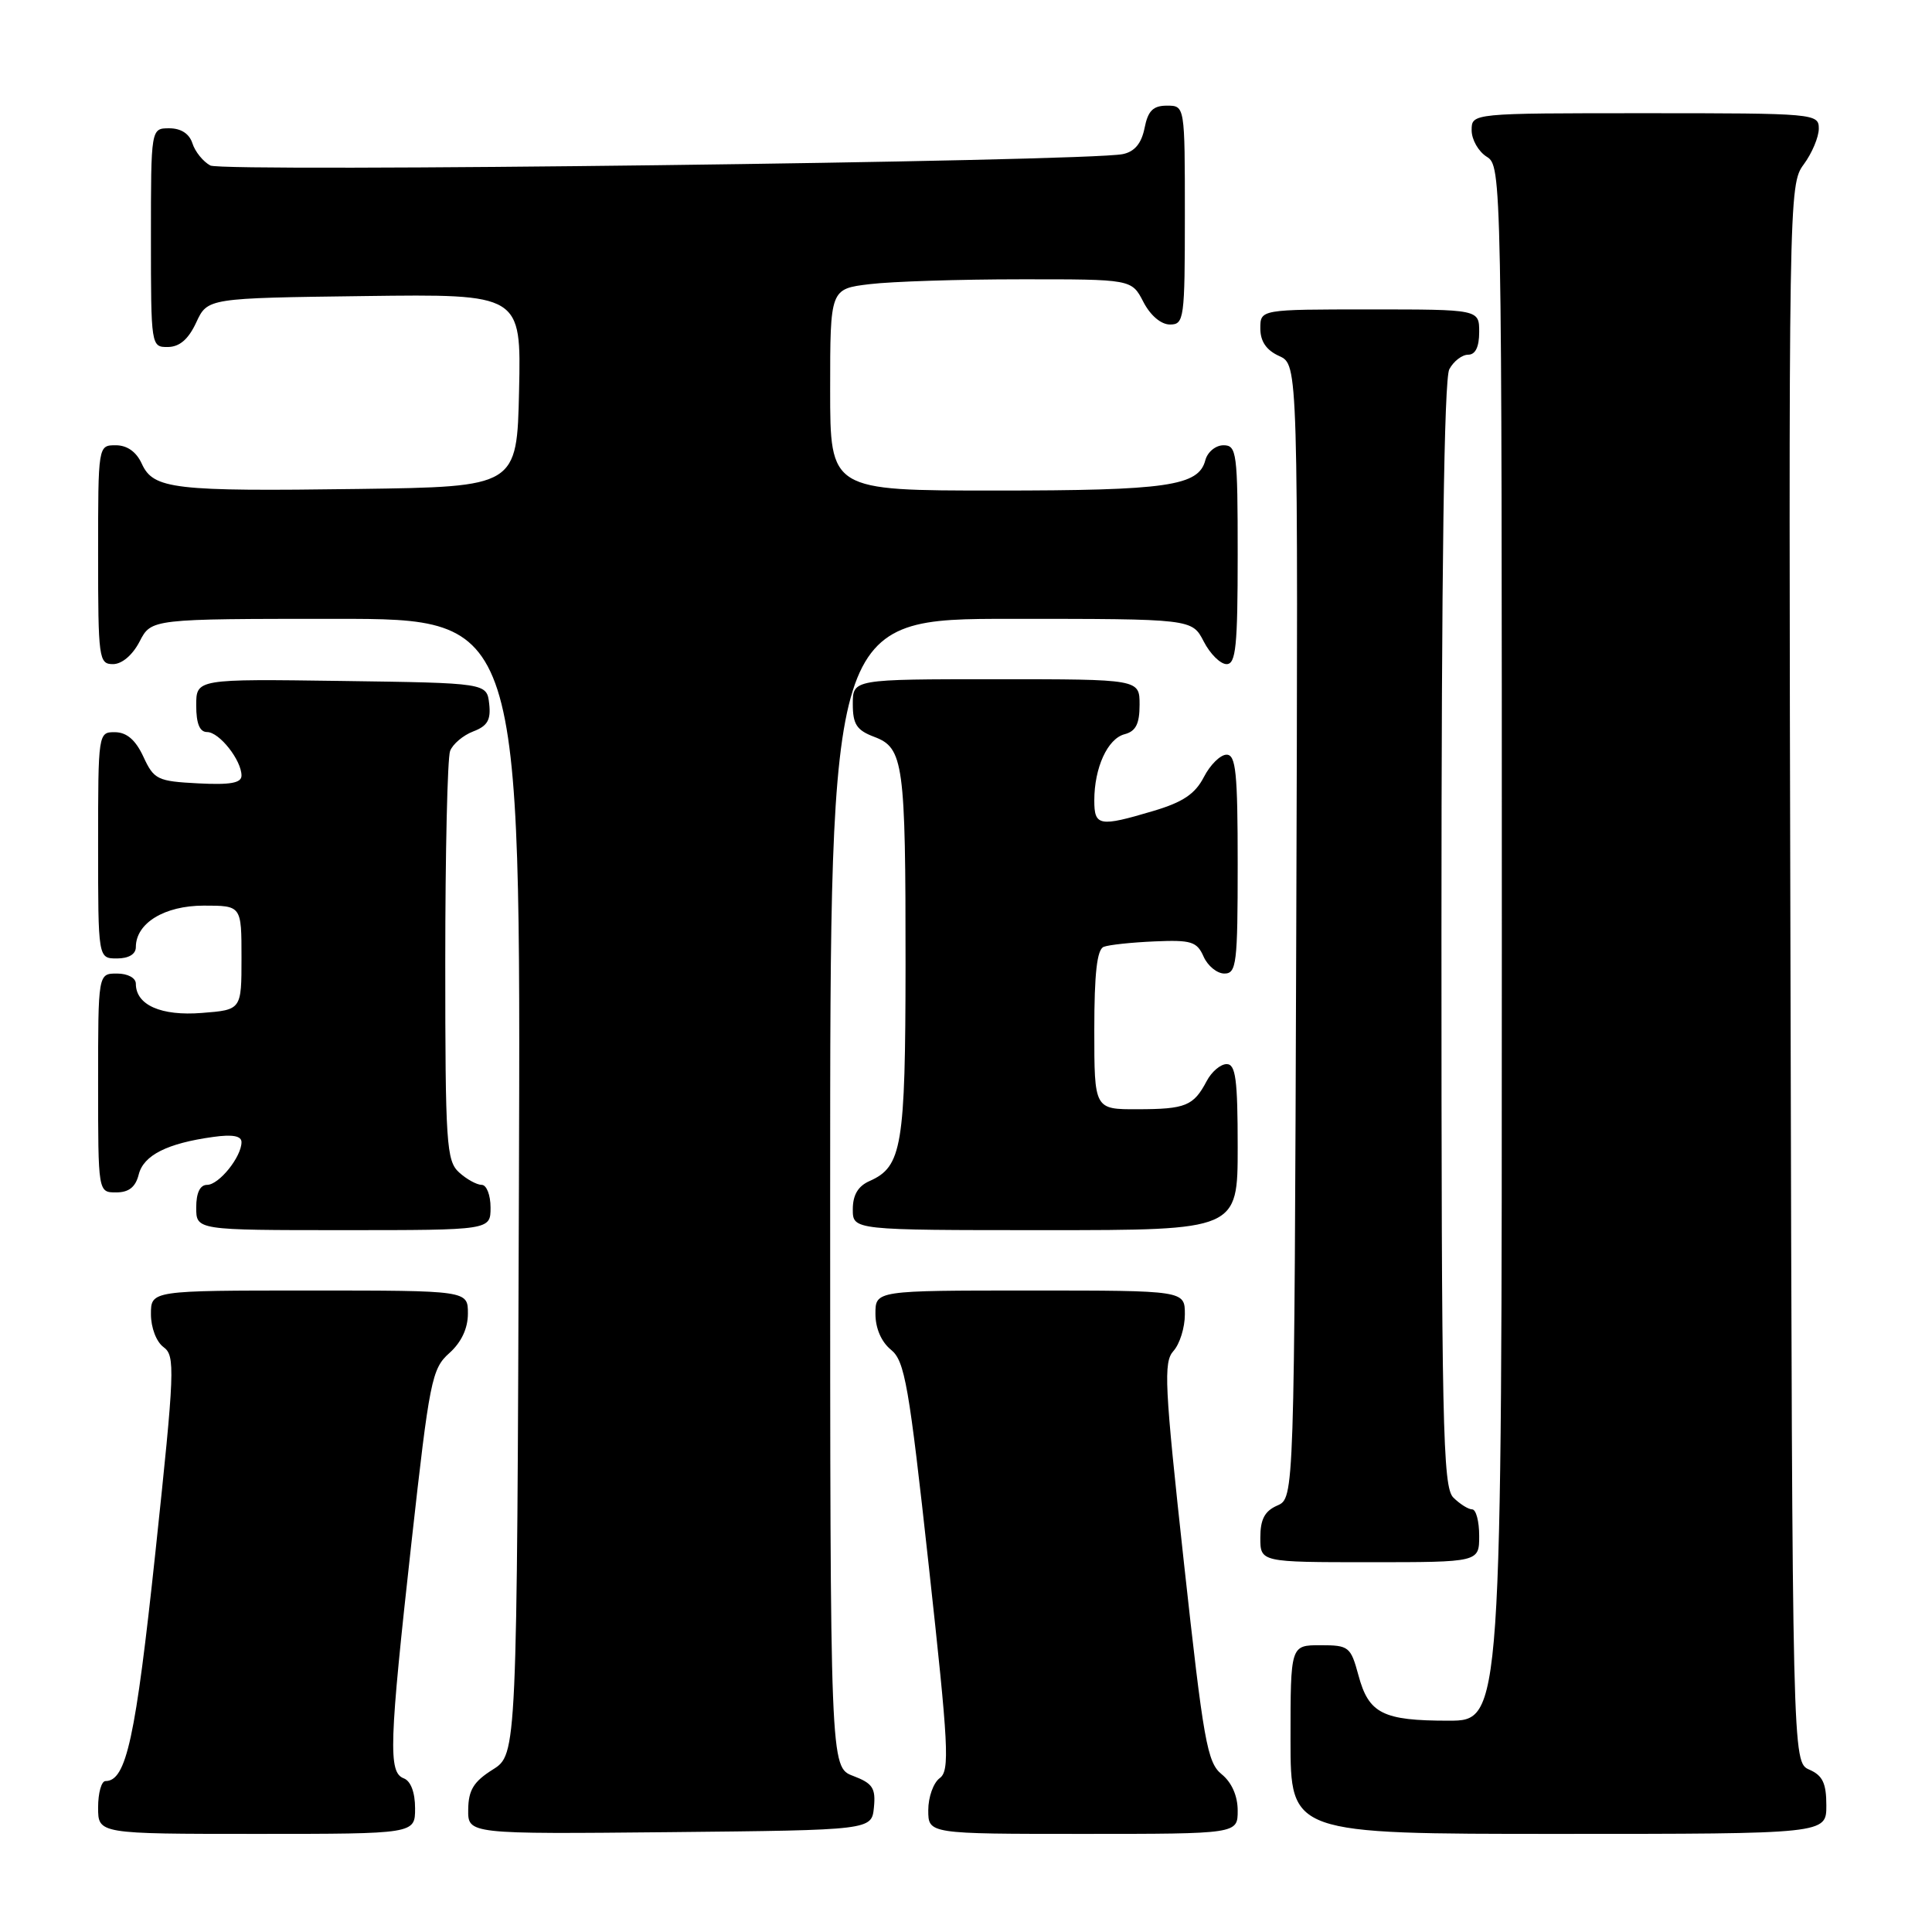 <?xml version="1.0" encoding="UTF-8" standalone="no"?>
<!DOCTYPE svg PUBLIC "-//W3C//DTD SVG 1.1//EN" "http://www.w3.org/Graphics/SVG/1.1/DTD/svg11.dtd" >
<svg xmlns="http://www.w3.org/2000/svg" xmlns:xlink="http://www.w3.org/1999/xlink" version="1.1" viewBox="0 0 256 256">
 <g >
 <path fill="currentColor"
d=" M 55.00 239.61 C 55.00 237.51 54.43 235.99 53.50 235.64 C 51.43 234.85 51.56 231.11 54.53 204.31 C 56.91 182.91 57.22 181.36 59.53 179.30 C 61.13 177.87 62.00 176.03 62.00 174.05 C 62.00 171.00 62.00 171.00 41.00 171.00 C 20.00 171.00 20.00 171.00 20.00 174.14 C 20.00 175.92 20.72 177.81 21.67 178.50 C 23.23 179.64 23.16 181.51 20.60 205.61 C 17.96 230.37 16.74 236.00 13.98 236.00 C 13.44 236.00 13.00 237.57 13.00 239.50 C 13.00 243.00 13.00 243.00 34.00 243.00 C 55.00 243.00 55.00 243.00 55.00 239.61 Z  M 115.80 239.49 C 116.05 236.93 115.63 236.30 113.05 235.32 C 110.00 234.17 110.00 234.17 110.00 158.09 C 110.00 82.00 110.00 82.00 133.97 82.00 C 157.95 82.00 157.95 82.00 159.50 85.00 C 160.35 86.65 161.71 88.00 162.53 88.00 C 163.76 88.00 164.00 85.61 164.00 73.50 C 164.00 59.97 163.87 59.00 162.12 59.00 C 161.08 59.00 160.00 59.89 159.71 60.99 C 158.82 64.40 154.67 65.00 131.93 65.00 C 110.00 65.00 110.00 65.00 110.00 51.64 C 110.00 38.28 110.00 38.28 115.25 37.65 C 118.14 37.30 127.13 37.01 135.22 37.01 C 149.95 37.00 149.95 37.00 151.50 40.00 C 152.43 41.80 153.84 43.00 155.03 43.00 C 156.90 43.00 157.00 42.27 157.00 28.50 C 157.00 14.00 157.00 14.00 154.62 14.00 C 152.79 14.00 152.11 14.68 151.66 16.97 C 151.25 19.01 150.34 20.10 148.78 20.42 C 144.00 21.42 29.58 22.84 27.87 21.93 C 26.92 21.42 25.85 20.10 25.50 19.00 C 25.09 17.72 23.99 17.00 22.43 17.00 C 20.00 17.00 20.00 17.00 20.00 31.50 C 20.00 45.88 20.02 46.00 22.25 45.98 C 23.80 45.96 24.97 44.95 26.00 42.73 C 27.50 39.50 27.50 39.50 48.28 39.23 C 69.06 38.96 69.06 38.96 68.78 51.73 C 68.50 64.50 68.50 64.50 47.50 64.79 C 23.00 65.13 20.33 64.82 18.79 61.45 C 18.07 59.87 16.85 59.00 15.34 59.00 C 13.00 59.00 13.00 59.00 13.00 73.50 C 13.00 87.27 13.10 88.00 14.97 88.00 C 16.16 88.00 17.57 86.80 18.50 85.00 C 20.05 82.00 20.05 82.00 44.53 82.00 C 69.01 82.00 69.01 82.00 68.76 157.23 C 68.50 232.46 68.50 232.46 65.29 234.48 C 62.76 236.07 62.07 237.20 62.04 239.77 C 62.00 243.03 62.00 243.03 88.75 242.77 C 115.50 242.50 115.50 242.50 115.80 239.49 Z  M 164.00 239.91 C 164.00 237.97 163.21 236.18 161.88 235.10 C 159.96 233.55 159.47 230.77 156.87 207.02 C 154.30 183.50 154.15 180.49 155.49 179.01 C 156.32 178.09 157.00 175.92 157.00 174.17 C 157.00 171.00 157.00 171.00 136.50 171.00 C 116.00 171.00 116.00 171.00 116.00 174.09 C 116.00 176.00 116.78 177.81 118.06 178.85 C 119.89 180.33 120.44 183.49 123.07 207.51 C 125.70 231.48 125.87 234.62 124.52 235.61 C 123.68 236.22 123.00 238.13 123.00 239.86 C 123.00 243.00 123.00 243.00 143.50 243.00 C 164.00 243.00 164.00 243.00 164.00 239.91 Z  M 242.00 239.24 C 242.00 236.29 241.51 235.26 239.75 234.49 C 237.50 233.50 237.50 233.50 237.25 129.00 C 236.99 25.79 237.02 24.47 239.00 21.79 C 240.10 20.30 241.00 18.16 241.00 17.04 C 241.00 15.05 240.49 15.00 218.00 15.00 C 195.00 15.00 195.00 15.00 195.00 17.26 C 195.00 18.50 195.90 20.08 197.00 20.77 C 198.98 22.00 199.00 23.10 199.00 125.01 C 199.00 228.00 199.00 228.00 191.93 228.00 C 183.23 228.00 181.36 227.06 180.00 221.98 C 178.97 218.19 178.73 218.00 174.96 218.00 C 171.00 218.00 171.00 218.00 171.00 230.50 C 171.00 243.00 171.00 243.00 206.50 243.00 C 242.00 243.00 242.00 243.00 242.00 239.24 Z  M 196.00 203.50 C 196.00 201.57 195.58 200.00 195.07 200.00 C 194.56 200.00 193.44 199.29 192.57 198.43 C 191.17 197.03 191.00 188.89 191.00 123.86 C 191.00 75.46 191.35 50.22 192.04 48.93 C 192.60 47.87 193.73 47.00 194.54 47.00 C 195.50 47.00 196.00 45.97 196.00 44.00 C 196.00 41.00 196.00 41.00 181.50 41.00 C 167.00 41.00 167.00 41.00 167.00 43.52 C 167.00 45.24 167.80 46.41 169.51 47.18 C 172.01 48.33 172.01 48.33 171.76 123.41 C 171.50 198.50 171.50 198.50 169.25 199.49 C 167.58 200.22 167.00 201.31 167.00 203.74 C 167.00 207.00 167.00 207.00 181.50 207.00 C 196.00 207.00 196.00 207.00 196.00 203.50 Z  M 65.00 160.00 C 65.00 158.35 64.47 157.00 63.83 157.00 C 63.18 157.00 61.83 156.26 60.83 155.35 C 59.15 153.82 59.00 151.60 59.00 127.43 C 59.00 112.98 59.29 100.42 59.64 99.51 C 59.99 98.59 61.37 97.43 62.70 96.92 C 64.60 96.20 65.06 95.39 64.82 93.25 C 64.50 90.50 64.50 90.50 45.25 90.23 C 26.00 89.96 26.00 89.96 26.00 93.48 C 26.00 95.88 26.46 97.00 27.44 97.00 C 29.06 97.00 32.00 100.73 32.00 102.77 C 32.00 103.76 30.51 104.02 26.25 103.80 C 20.86 103.52 20.40 103.30 19.00 100.27 C 17.97 98.05 16.80 97.04 15.25 97.02 C 13.02 97.00 13.00 97.10 13.00 112.00 C 13.00 127.00 13.00 127.00 15.50 127.00 C 17.06 127.00 18.00 126.43 18.00 125.50 C 18.00 122.32 21.79 120.00 27.00 120.00 C 32.00 120.00 32.00 120.00 32.00 126.90 C 32.00 133.81 32.00 133.81 26.75 134.22 C 21.34 134.65 18.00 133.17 18.00 130.35 C 18.00 129.58 16.93 129.00 15.50 129.00 C 13.00 129.00 13.00 129.00 13.00 143.50 C 13.00 158.00 13.00 158.00 15.39 158.00 C 17.07 158.00 17.96 157.30 18.38 155.63 C 19.02 153.07 22.16 151.49 28.25 150.65 C 30.81 150.29 32.00 150.51 32.00 151.34 C 32.00 153.29 29.02 157.00 27.44 157.00 C 26.51 157.00 26.00 158.05 26.00 160.00 C 26.00 163.00 26.00 163.00 45.50 163.00 C 65.00 163.00 65.00 163.00 65.00 160.00 Z  M 164.00 152.00 C 164.00 143.01 163.73 141.00 162.54 141.00 C 161.73 141.00 160.54 142.01 159.89 143.25 C 158.15 146.54 157.11 146.97 150.75 146.98 C 145.00 147.00 145.00 147.00 145.00 136.47 C 145.00 128.97 145.36 125.80 146.25 125.46 C 146.94 125.19 149.97 124.87 152.99 124.74 C 157.84 124.53 158.60 124.76 159.48 126.75 C 160.03 127.99 161.27 129.00 162.24 129.00 C 163.84 129.00 164.00 127.68 164.00 114.50 C 164.00 102.39 163.76 100.00 162.53 100.00 C 161.71 100.00 160.36 101.33 159.52 102.96 C 158.36 105.21 156.73 106.30 152.81 107.46 C 145.66 109.59 145.00 109.47 145.00 106.07 C 145.00 101.72 146.76 97.88 149.01 97.29 C 150.50 96.90 151.00 95.92 151.00 93.38 C 151.00 90.00 151.00 90.00 132.00 90.00 C 113.00 90.00 113.00 90.00 113.00 93.28 C 113.00 95.97 113.51 96.76 115.85 97.64 C 119.73 99.10 120.00 101.10 119.99 127.88 C 119.97 151.88 119.52 154.59 115.23 156.49 C 113.70 157.16 113.00 158.34 113.00 160.24 C 113.00 163.00 113.00 163.00 138.50 163.00 C 164.00 163.00 164.00 163.00 164.00 152.00 Z "/>
</g>
</svg>